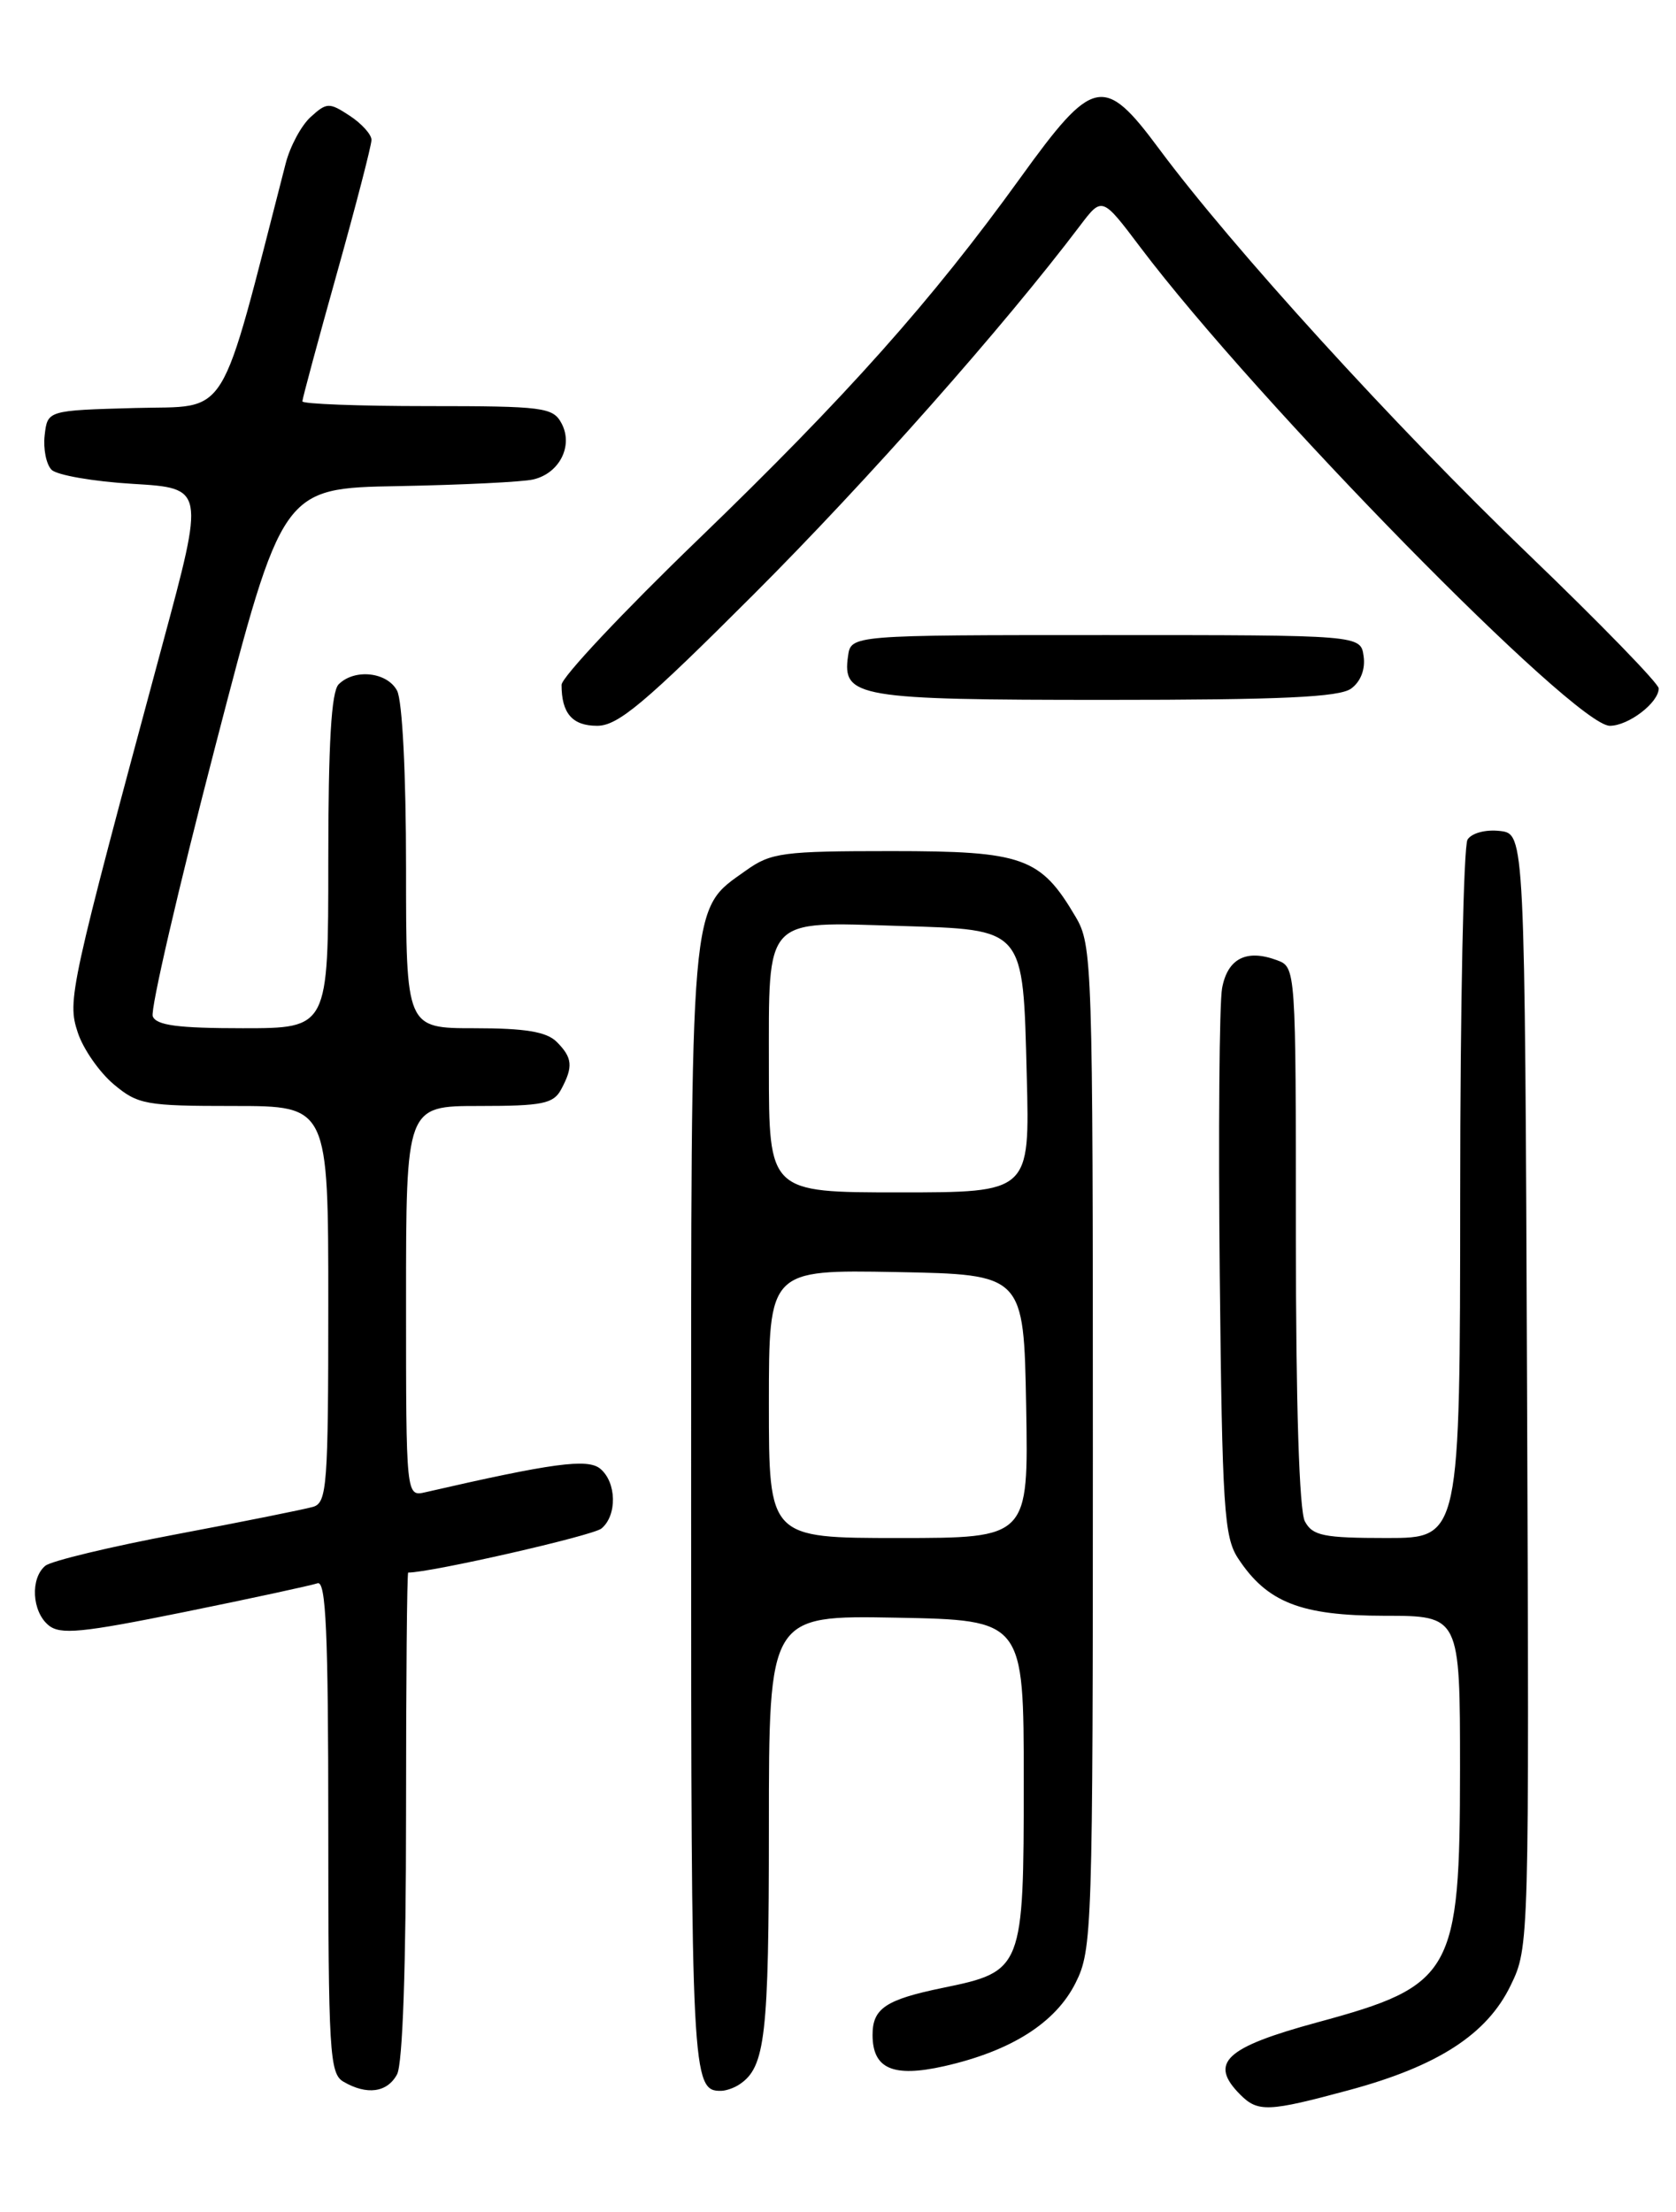 <?xml version="1.0" encoding="UTF-8" standalone="no"?>
<!DOCTYPE svg PUBLIC "-//W3C//DTD SVG 1.1//EN" "http://www.w3.org/Graphics/SVG/1.1/DTD/svg11.dtd" >
<svg xmlns="http://www.w3.org/2000/svg" xmlns:xlink="http://www.w3.org/1999/xlink" version="1.1" viewBox="0 0 194 256">
 <g >
 <path fill="currentColor"
d=" M 156.14 241.90 C 166.42 239.13 172.13 235.44 174.86 229.78 C 177.01 225.36 177.01 225.07 176.76 160.92 C 176.50 96.50 176.50 96.50 173.61 96.17 C 171.97 95.98 170.35 96.41 169.87 97.17 C 169.41 97.90 169.02 116.39 169.02 138.25 C 169.00 178.00 169.00 178.00 160.54 178.00 C 153.19 178.00 151.93 177.74 151.04 176.07 C 150.39 174.85 150.00 162.56 150.00 143.03 C 150.00 111.94 150.00 111.94 147.79 111.12 C 144.27 109.82 142.10 110.93 141.46 114.36 C 141.14 116.09 141.02 131.02 141.19 147.55 C 141.47 174.50 141.69 177.88 143.30 180.34 C 146.66 185.46 150.57 186.99 160.25 187.00 C 169.00 187.00 169.00 187.00 169.00 204.75 C 168.99 228.38 168.19 229.80 152.50 234.05 C 141.79 236.96 139.89 238.74 143.57 242.43 C 145.61 244.47 146.82 244.42 156.14 241.90 Z  M 45.96 240.07 C 46.61 238.86 47.00 227.50 47.00 210.07 C 47.00 194.63 47.11 182.00 47.25 182.00 C 49.88 182.00 68.62 177.73 69.62 176.90 C 71.45 175.38 71.38 171.56 69.48 169.98 C 68.02 168.77 63.96 169.32 49.25 172.70 C 47.00 173.22 47.00 173.22 47.00 150.61 C 47.00 128.00 47.00 128.00 55.46 128.00 C 62.81 128.00 64.07 127.74 64.96 126.07 C 66.37 123.44 66.27 122.41 64.43 120.57 C 63.26 119.41 60.80 119.00 54.93 119.00 C 47.00 119.00 47.00 119.00 47.00 100.43 C 47.00 89.55 46.57 81.07 45.96 79.93 C 44.81 77.77 41.04 77.36 39.20 79.20 C 38.35 80.05 38.00 86.02 38.00 99.70 C 38.00 119.00 38.00 119.00 28.11 119.00 C 20.61 119.00 18.09 118.67 17.68 117.62 C 17.39 116.86 20.65 102.79 24.92 86.37 C 32.68 56.50 32.68 56.50 46.09 56.26 C 53.47 56.12 60.50 55.78 61.72 55.49 C 64.77 54.78 66.38 51.58 65.00 49.00 C 64.01 47.14 62.91 47.00 49.46 47.00 C 41.51 47.00 35.00 46.75 35.00 46.45 C 35.00 46.15 36.80 39.47 39.00 31.62 C 41.20 23.77 43.00 16.82 43.00 16.19 C 43.00 15.56 41.86 14.30 40.47 13.39 C 38.11 11.84 37.82 11.85 35.97 13.53 C 34.88 14.51 33.58 16.93 33.07 18.91 C 25.23 49.32 26.72 46.91 15.63 47.22 C 5.50 47.50 5.50 47.50 5.17 50.37 C 4.99 51.95 5.35 53.75 5.97 54.37 C 6.59 54.99 10.83 55.73 15.39 56.00 C 23.69 56.50 23.69 56.50 18.83 74.50 C 8.03 114.58 7.77 115.76 9.00 119.49 C 9.62 121.39 11.49 124.07 13.14 125.47 C 15.96 127.84 16.85 128.00 27.08 128.00 C 38.00 128.00 38.00 128.00 38.00 150.93 C 38.00 171.91 37.85 173.91 36.25 174.39 C 35.29 174.67 28.20 176.10 20.50 177.55 C 12.80 179.00 5.94 180.65 5.25 181.21 C 3.49 182.66 3.69 186.50 5.61 188.09 C 6.97 189.22 9.43 188.98 21.36 186.56 C 29.14 184.98 36.06 183.48 36.75 183.24 C 37.73 182.88 38.00 188.92 38.00 211.34 C 38.00 237.49 38.15 239.99 39.75 240.92 C 42.47 242.51 44.83 242.18 45.96 240.07 Z  M 85.60 241.23 C 88.59 239.24 89.00 235.68 89.00 211.54 C 89.00 186.95 89.00 186.95 103.75 187.22 C 118.50 187.50 118.50 187.50 118.50 206.15 C 118.50 227.90 118.40 228.16 109.14 230.06 C 102.53 231.42 101.00 232.44 101.00 235.50 C 101.00 239.43 103.36 240.46 109.28 239.13 C 117.03 237.38 122.18 234.12 124.50 229.49 C 126.43 225.64 126.50 223.50 126.50 167.50 C 126.50 111.30 126.44 109.39 124.50 106.10 C 120.44 99.21 118.45 98.50 103.18 98.50 C 90.63 98.50 89.24 98.68 86.37 100.73 C 79.79 105.43 80.00 102.97 80.00 174.70 C 80.00 240.28 80.09 242.03 83.45 241.98 C 84.03 241.98 85.00 241.64 85.60 241.23 Z  M 87.28 68.75 C 100.42 55.61 116.18 37.80 125.03 26.10 C 127.57 22.75 127.57 22.75 131.99 28.61 C 145.52 46.53 182.29 84.00 186.34 84.00 C 188.50 84.00 192.00 81.32 192.00 79.67 C 192.00 79.11 185.20 72.12 176.89 64.13 C 161.51 49.36 142.58 28.57 134.16 17.22 C 127.77 8.61 126.55 8.87 118.08 20.62 C 107.84 34.81 98.00 45.85 80.83 62.42 C 72.12 70.82 65.00 78.40 65.00 79.26 C 65.00 82.56 66.25 84.00 69.12 84.00 C 71.53 84.00 74.61 81.42 87.28 68.75 Z  M 156.40 79.69 C 157.50 78.89 158.06 77.45 157.84 75.94 C 157.50 73.50 157.50 73.50 128.00 73.50 C 98.50 73.50 98.50 73.50 98.16 75.94 C 97.48 80.70 99.25 81.00 128.00 81.00 C 148.32 81.00 155.04 80.69 156.40 79.69 Z  M 89.00 162.47 C 89.00 146.95 89.00 146.95 103.75 147.22 C 118.50 147.50 118.50 147.50 118.78 162.75 C 119.05 178.00 119.05 178.00 104.03 178.00 C 89.00 178.00 89.00 178.00 89.00 162.47 Z  M 89.00 123.54 C 89.00 105.95 88.33 106.68 104.06 107.16 C 118.73 107.62 118.40 107.23 118.85 124.53 C 119.20 138.00 119.20 138.00 104.10 138.00 C 89.00 138.00 89.00 138.00 89.00 123.54 Z "/>
</g>
</svg>